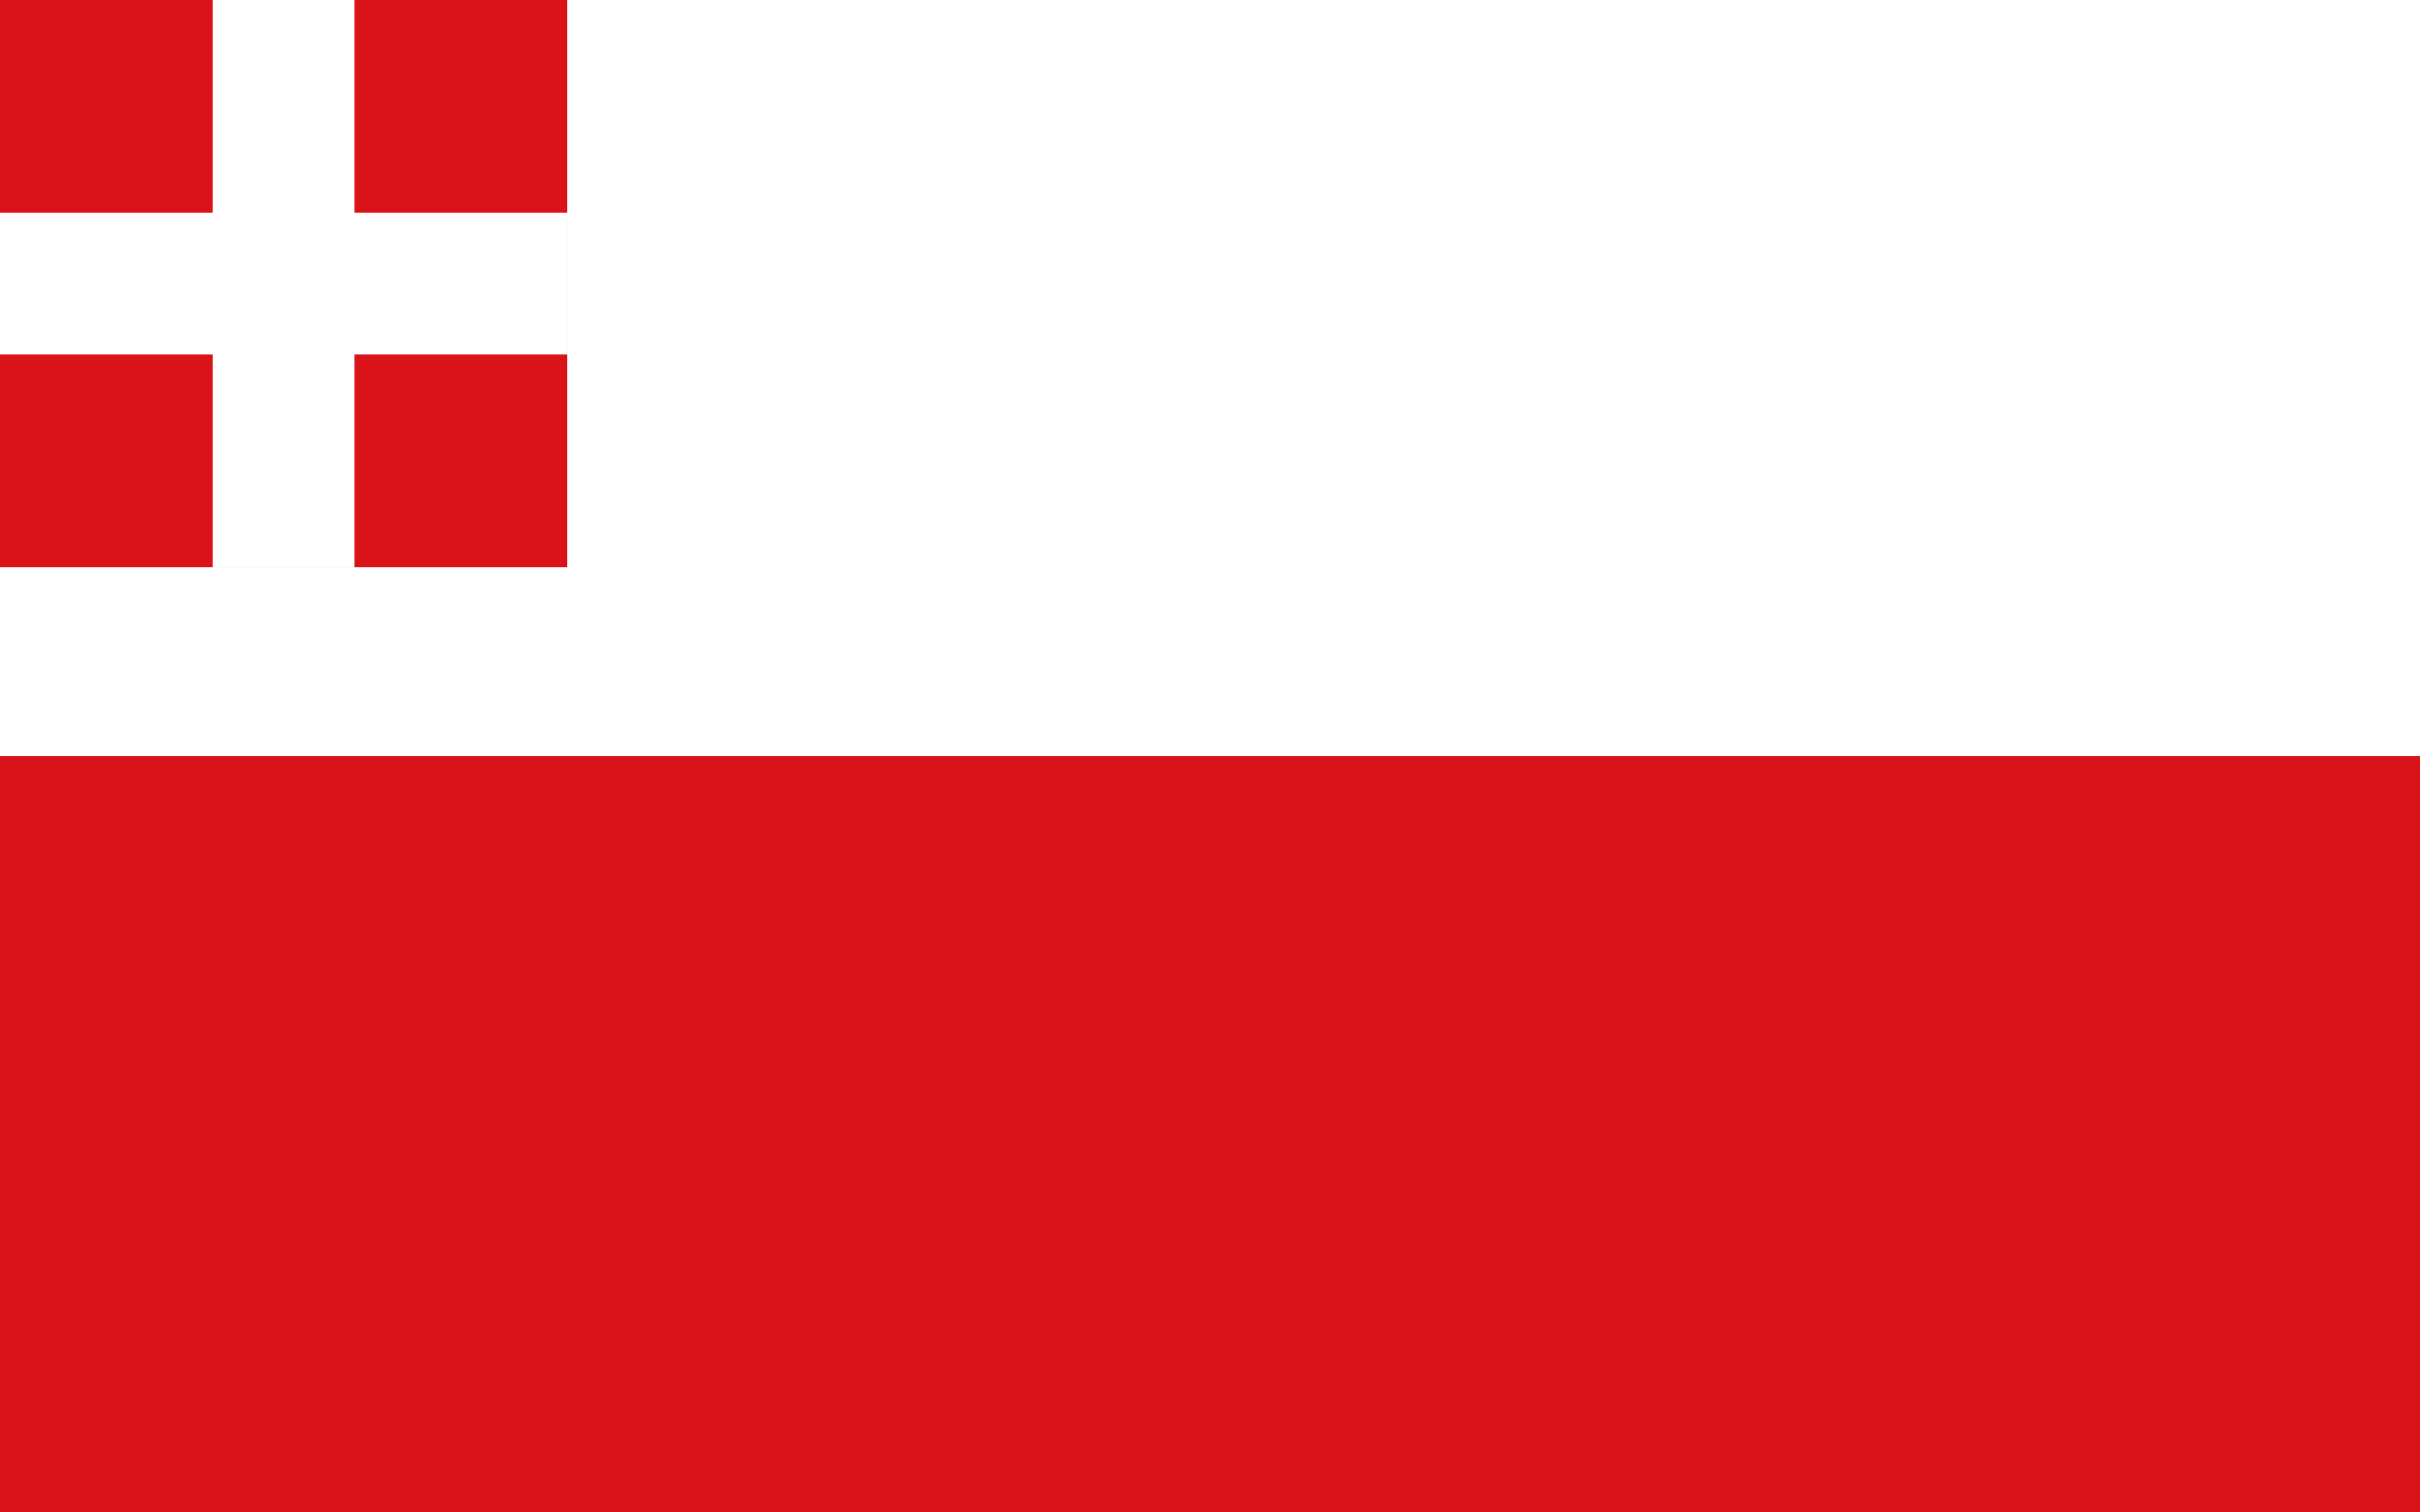 <?xml version="1.0"?>
<svg xmlns="http://www.w3.org/2000/svg" xmlns:xlink="http://www.w3.org/1999/xlink" version="1.1" width="576" height="360" viewBox="0 0 576 360">
<rect x="0" y="0" width="576" height="360" fill="#333333" stroke="none"/>
<!-- Generated by Kreative Vexillo v1.0 -->
<style>
.red{fill:rgb(218,18,26);}
.white{fill:rgb(255,255,255);}
</style>
<g>
<g>
<rect x="0" y="0" width="576" height="180" class="white"/>
<rect x="0" y="180" width="576" height="180" class="red"/>
</g>
<rect x="0" y="0" width="135" height="135" class="red"/>
<g>
<rect x="0" y="50.625" width="135" height="33.75" class="white"/>
<rect x="50.625" y="0" width="33.75" height="135" class="white"/>
</g>
</g>
</svg>
